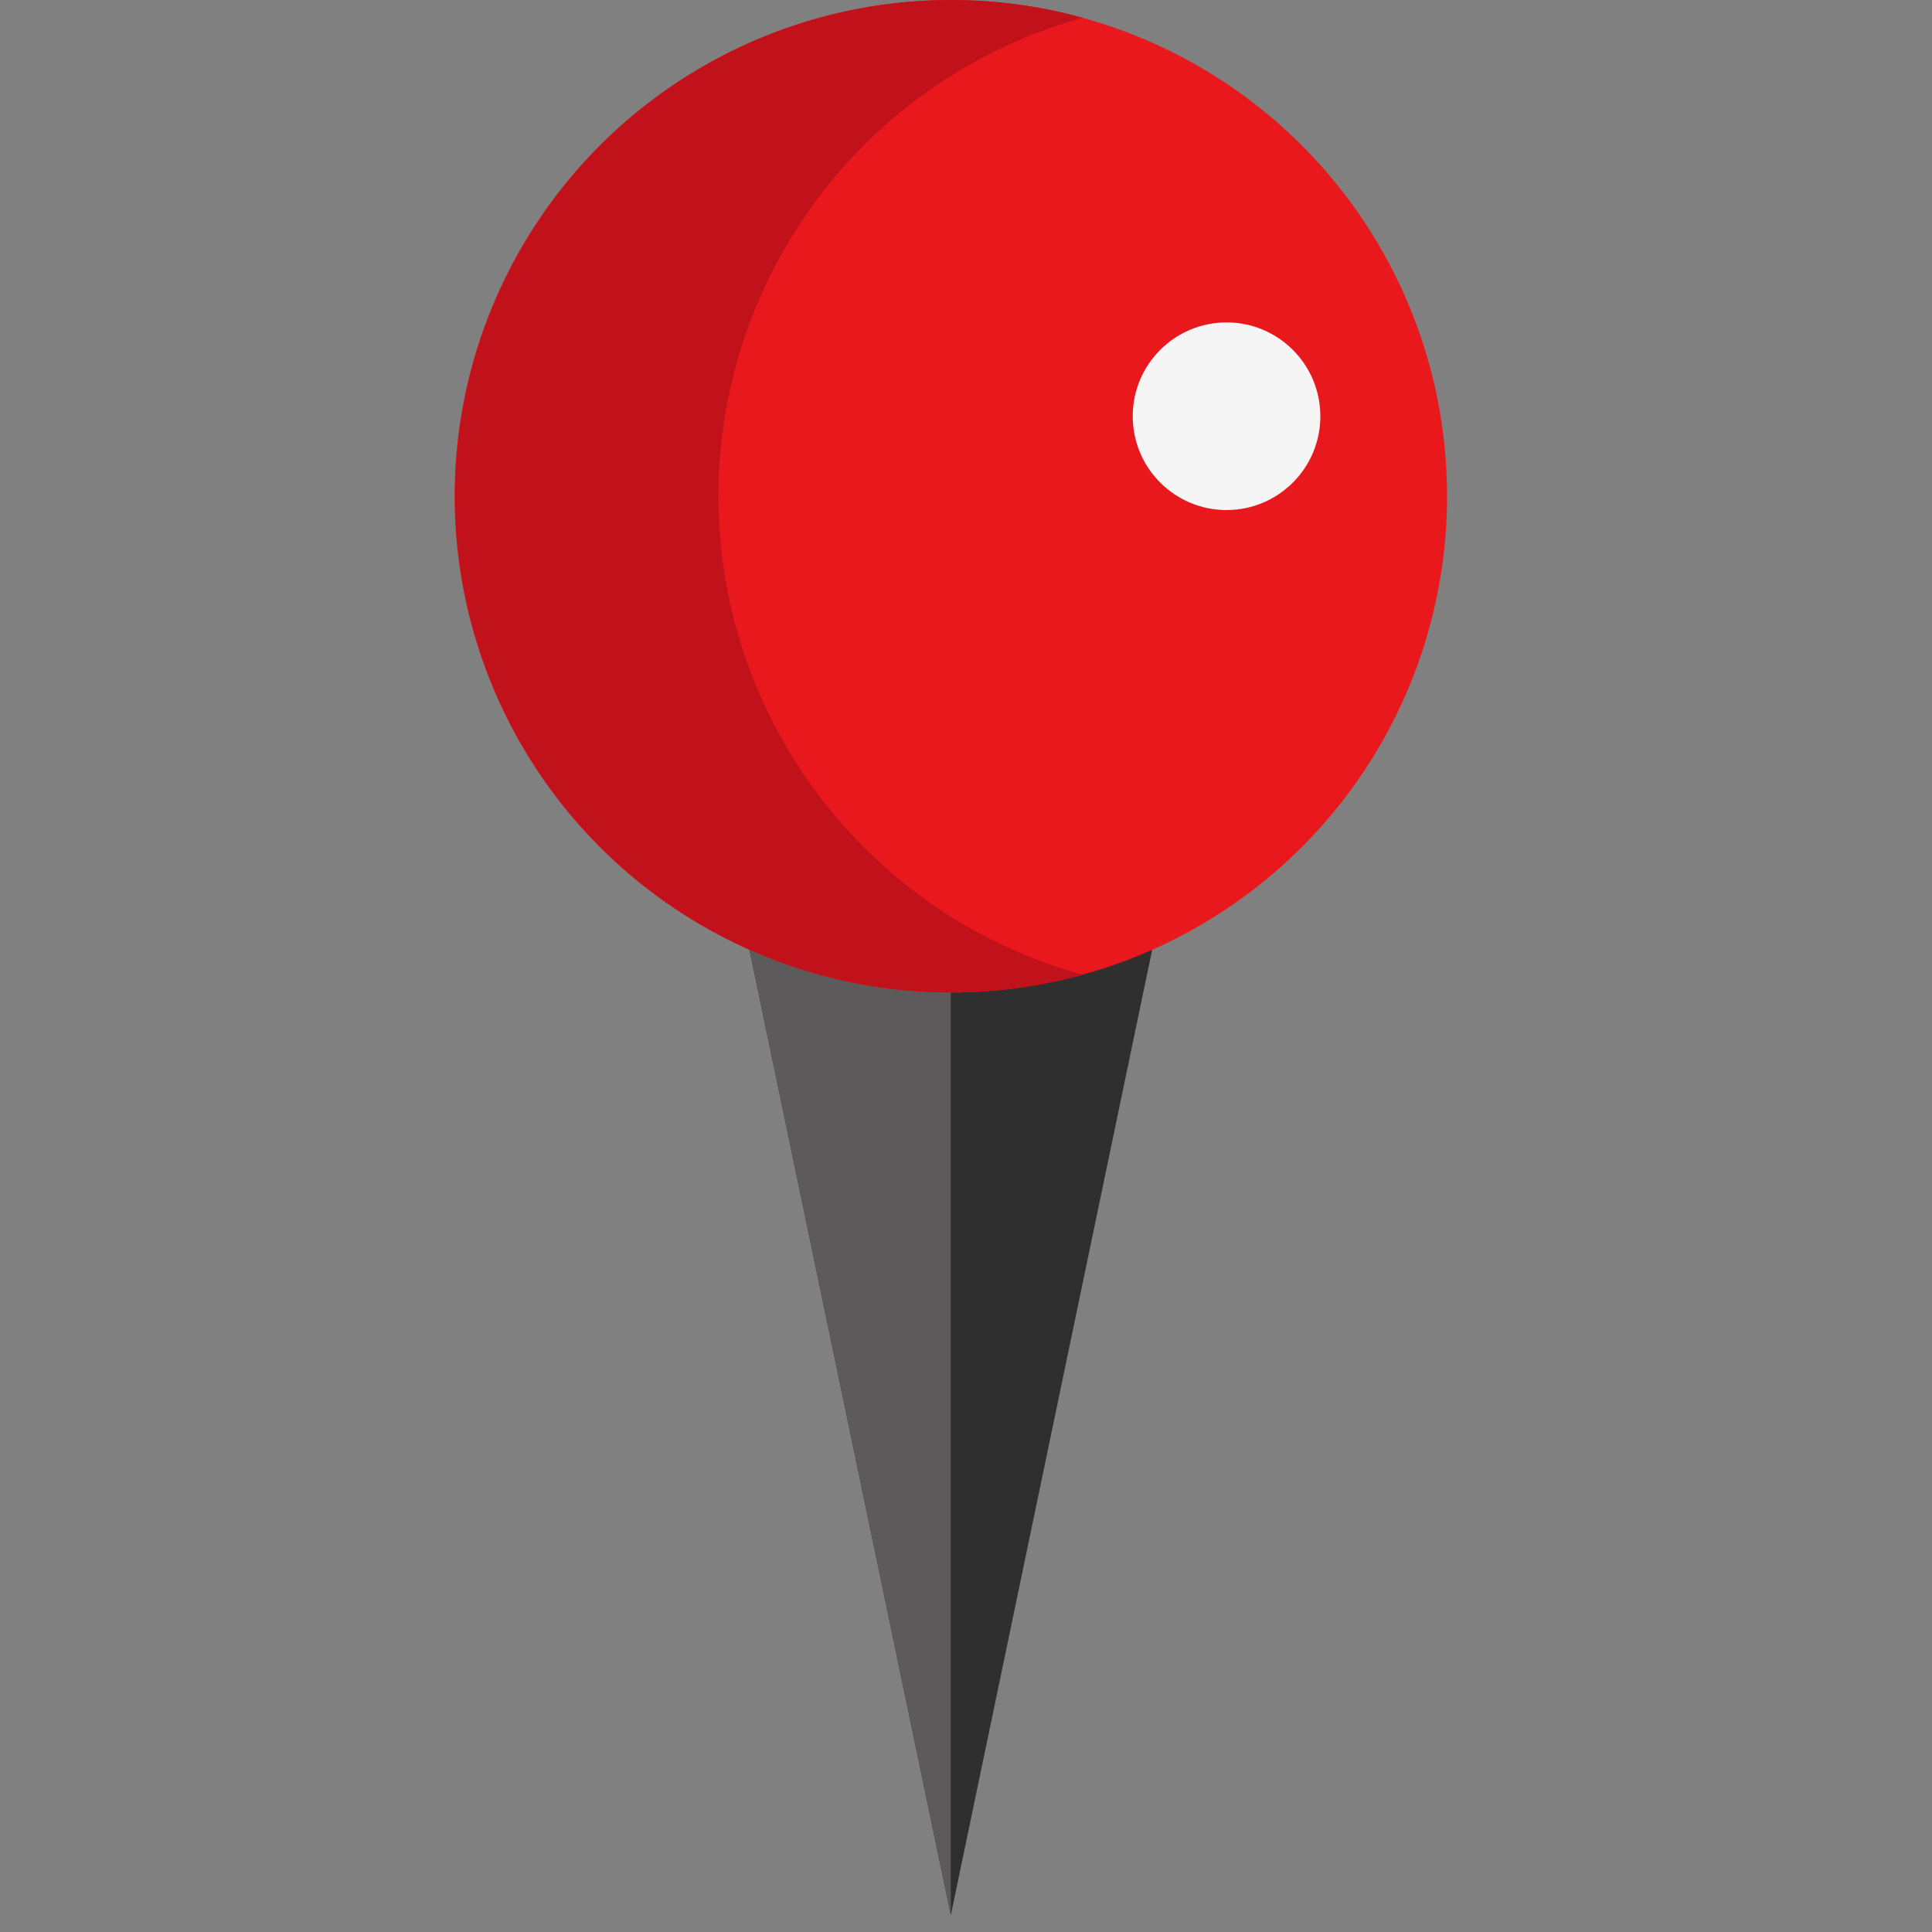 <svg xmlns="http://www.w3.org/2000/svg" width="34" height="34" viewBox="0 0 34 34">
  <rect x="0" y="0" width="34" height="34" fill="#808080" stroke="none"/>
  <g id="pin_mapa" transform="translate(-3567 -416)">
    <g id="pin_copy" data-name="pin copy" transform="translate(3575 416)">
      <path id="Path_5988" data-name="Path 5988" d="M209.27,253.944h0l-3.543,16.987-3.543-16.987" transform="translate(-196.994 -237.227)" fill="#2f2f2f"/>
      <path id="Path_5989" data-name="Path 5989" d="M205.727,211.572v19.777l-3.543-16.987" transform="translate(-196.994 -197.644)" fill="#5c5a5a"/>
      <circle id="Ellipse_212" data-name="Ellipse 212" cx="8.733" cy="8.733" r="8.733" transform="translate(0 0)" fill="#e8181c"/>
      <path id="Path_5990" data-name="Path 5990" d="M127.983,8.733A8.736,8.736,0,0,1,134.395.313a8.733,8.733,0,1,0,0,16.841A8.736,8.736,0,0,1,127.983,8.733Z" transform="translate(-123.34 0)" fill="#c1111a"/>
      <circle id="Ellipse_213" data-name="Ellipse 213" cx="1.651" cy="1.651" r="1.651" transform="translate(11.934 5.674)" fill="#f5f5f5"/>
    </g>
    <rect id="Rectangle_8381" data-name="Rectangle 8381" width="34" height="34" transform="translate(3567 416)" fill="none"/>
  </g>
</svg>
